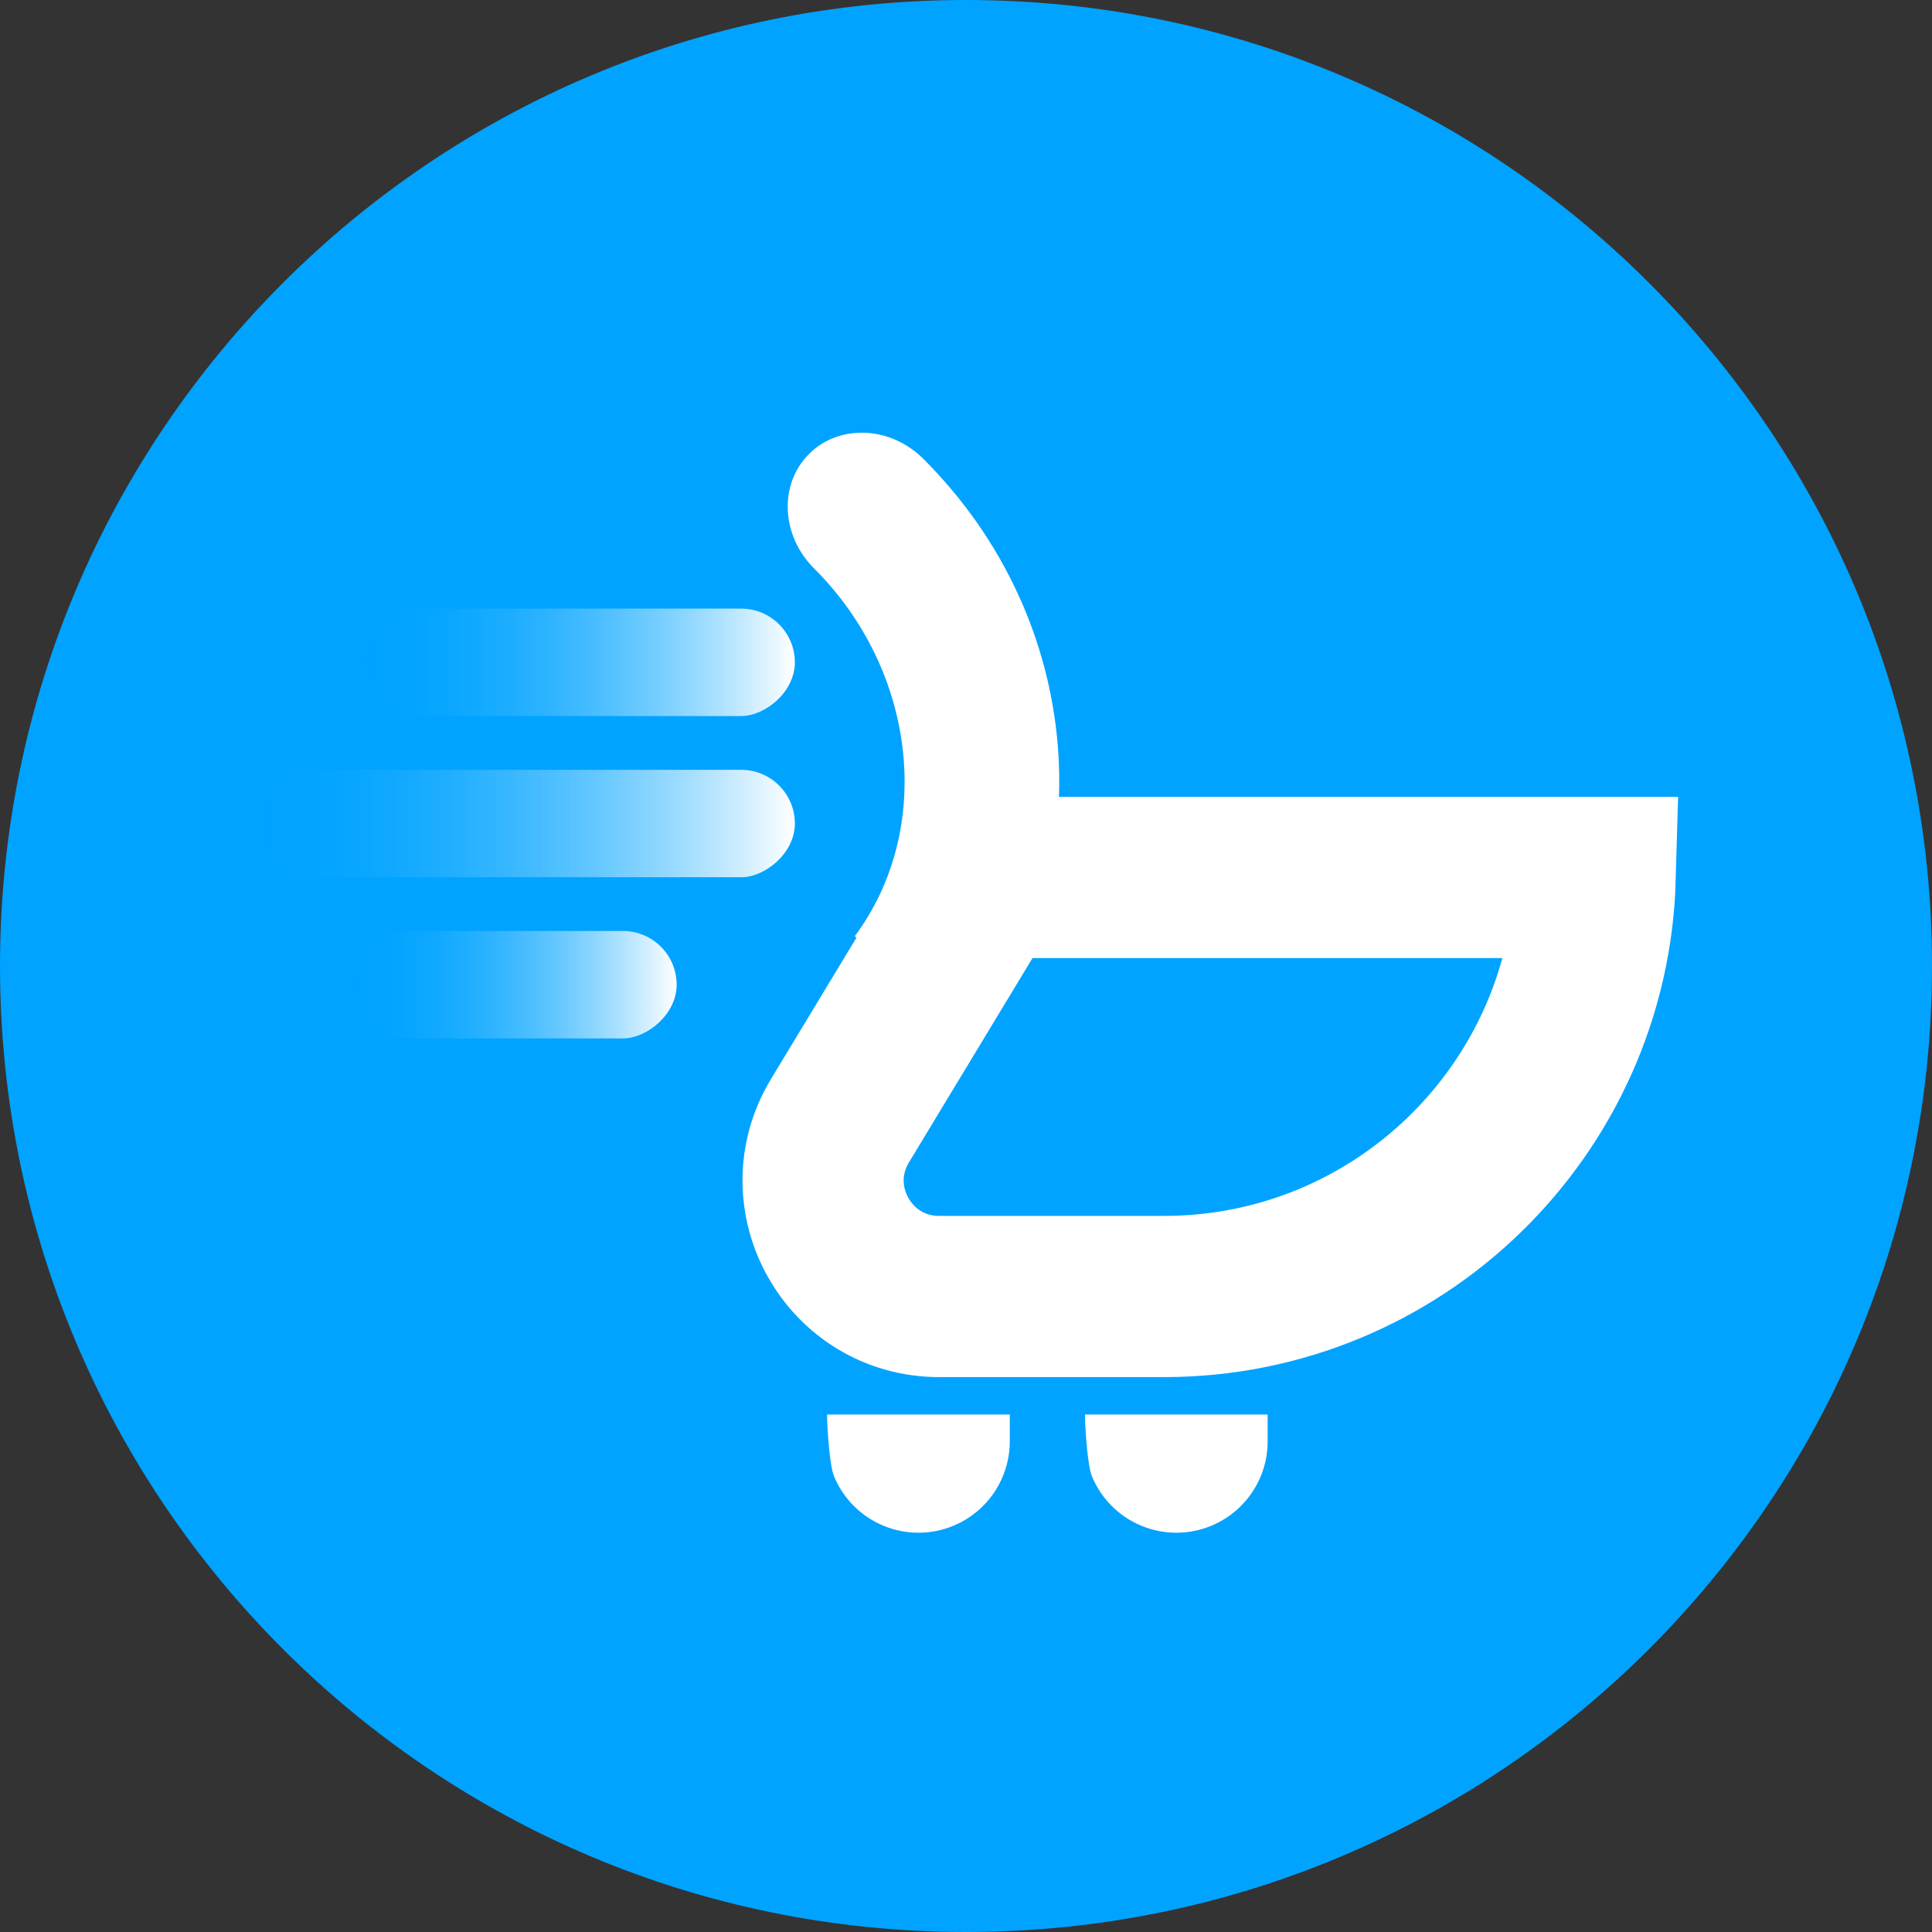 <svg width="60" height="60" viewBox="0 0 60 60" fill="none" xmlns="http://www.w3.org/2000/svg">
<rect x="0" y="0" width="60" height="60" fill="#333333" stroke="none"/>
<path d="M0 30C0 13.431 13.431 0 30 0C46.569 0 60 13.431 60 30C60 46.569 46.569 60 30 60C13.431 60 0 46.569 0 30Z" fill="#00A3FF"/>
<path d="M30.411 27.652C30.562 27.402 30.833 27.25 31.125 27.25H49.541C49.339 34.472 43.42 40.264 36.149 40.264H29.167C26.363 40.264 24.636 37.201 26.087 34.803L30.411 27.652Z" stroke="white" stroke-width="5.006"/>
<path d="M28.671 14.246C33.728 19.285 34.218 26.946 30.287 32.206L26.546 29.075C29.019 25.743 28.477 20.836 25.279 17.65C24.256 16.63 24.185 15.042 25.122 14.102C26.058 13.162 27.647 13.227 28.671 14.246Z" fill="white"/>
<rect x="8" y="27.244" width="3.337" height="16.685" rx="1.669" transform="rotate(-90 8 27.244)" fill="url(#paint0_linear)"/>
<rect x="11.003" y="32.249" width="3.337" height="10.011" rx="1.669" transform="rotate(-90 11.003 32.249)" fill="url(#paint1_linear)"/>
<rect x="11.337" y="22.238" width="3.337" height="13.348" rx="1.669" transform="rotate(-90 11.337 22.238)" fill="url(#paint2_linear)"/>
<path d="M31.36 44.764C31.36 45.136 31.286 45.505 31.144 45.849C31.001 46.193 30.792 46.506 30.529 46.769C30.265 47.033 29.953 47.242 29.608 47.384C29.264 47.527 28.895 47.6 28.523 47.6C28.151 47.6 27.782 47.527 27.438 47.384C27.093 47.242 26.781 47.033 26.517 46.769C26.254 46.506 26.045 46.193 25.902 45.849C25.76 45.505 25.686 44.302 25.686 43.929L28.523 43.929L31.36 43.929V44.764Z" fill="white"/>
<path d="M39.368 44.764C39.368 45.136 39.295 45.505 39.153 45.849C39.01 46.193 38.801 46.506 38.538 46.769C38.274 47.033 37.962 47.242 37.617 47.384C37.273 47.527 36.904 47.6 36.532 47.6C36.16 47.6 35.791 47.527 35.447 47.384C35.102 47.242 34.79 47.033 34.526 46.769C34.263 46.506 34.054 46.193 33.911 45.849C33.769 45.505 33.696 44.302 33.696 43.929L36.532 43.929L39.368 43.929V44.764Z" fill="white"/>
<defs>
<linearGradient id="paint0_linear" x1="9.669" y1="27.244" x2="9.669" y2="43.929" gradientUnits="userSpaceOnUse">
<stop stop-color="#00A3FF" stop-opacity="0"/>
<stop offset="1" stop-color="white"/>
</linearGradient>
<linearGradient id="paint1_linear" x1="12.672" y1="32.249" x2="12.672" y2="42.26" gradientUnits="userSpaceOnUse">
<stop stop-color="#00A3FF" stop-opacity="0"/>
<stop offset="1" stop-color="white"/>
</linearGradient>
<linearGradient id="paint2_linear" x1="13.006" y1="22.238" x2="13.006" y2="35.586" gradientUnits="userSpaceOnUse">
<stop stop-color="#00A3FF" stop-opacity="0"/>
<stop offset="1" stop-color="white"/>
</linearGradient>
</defs>
</svg>
